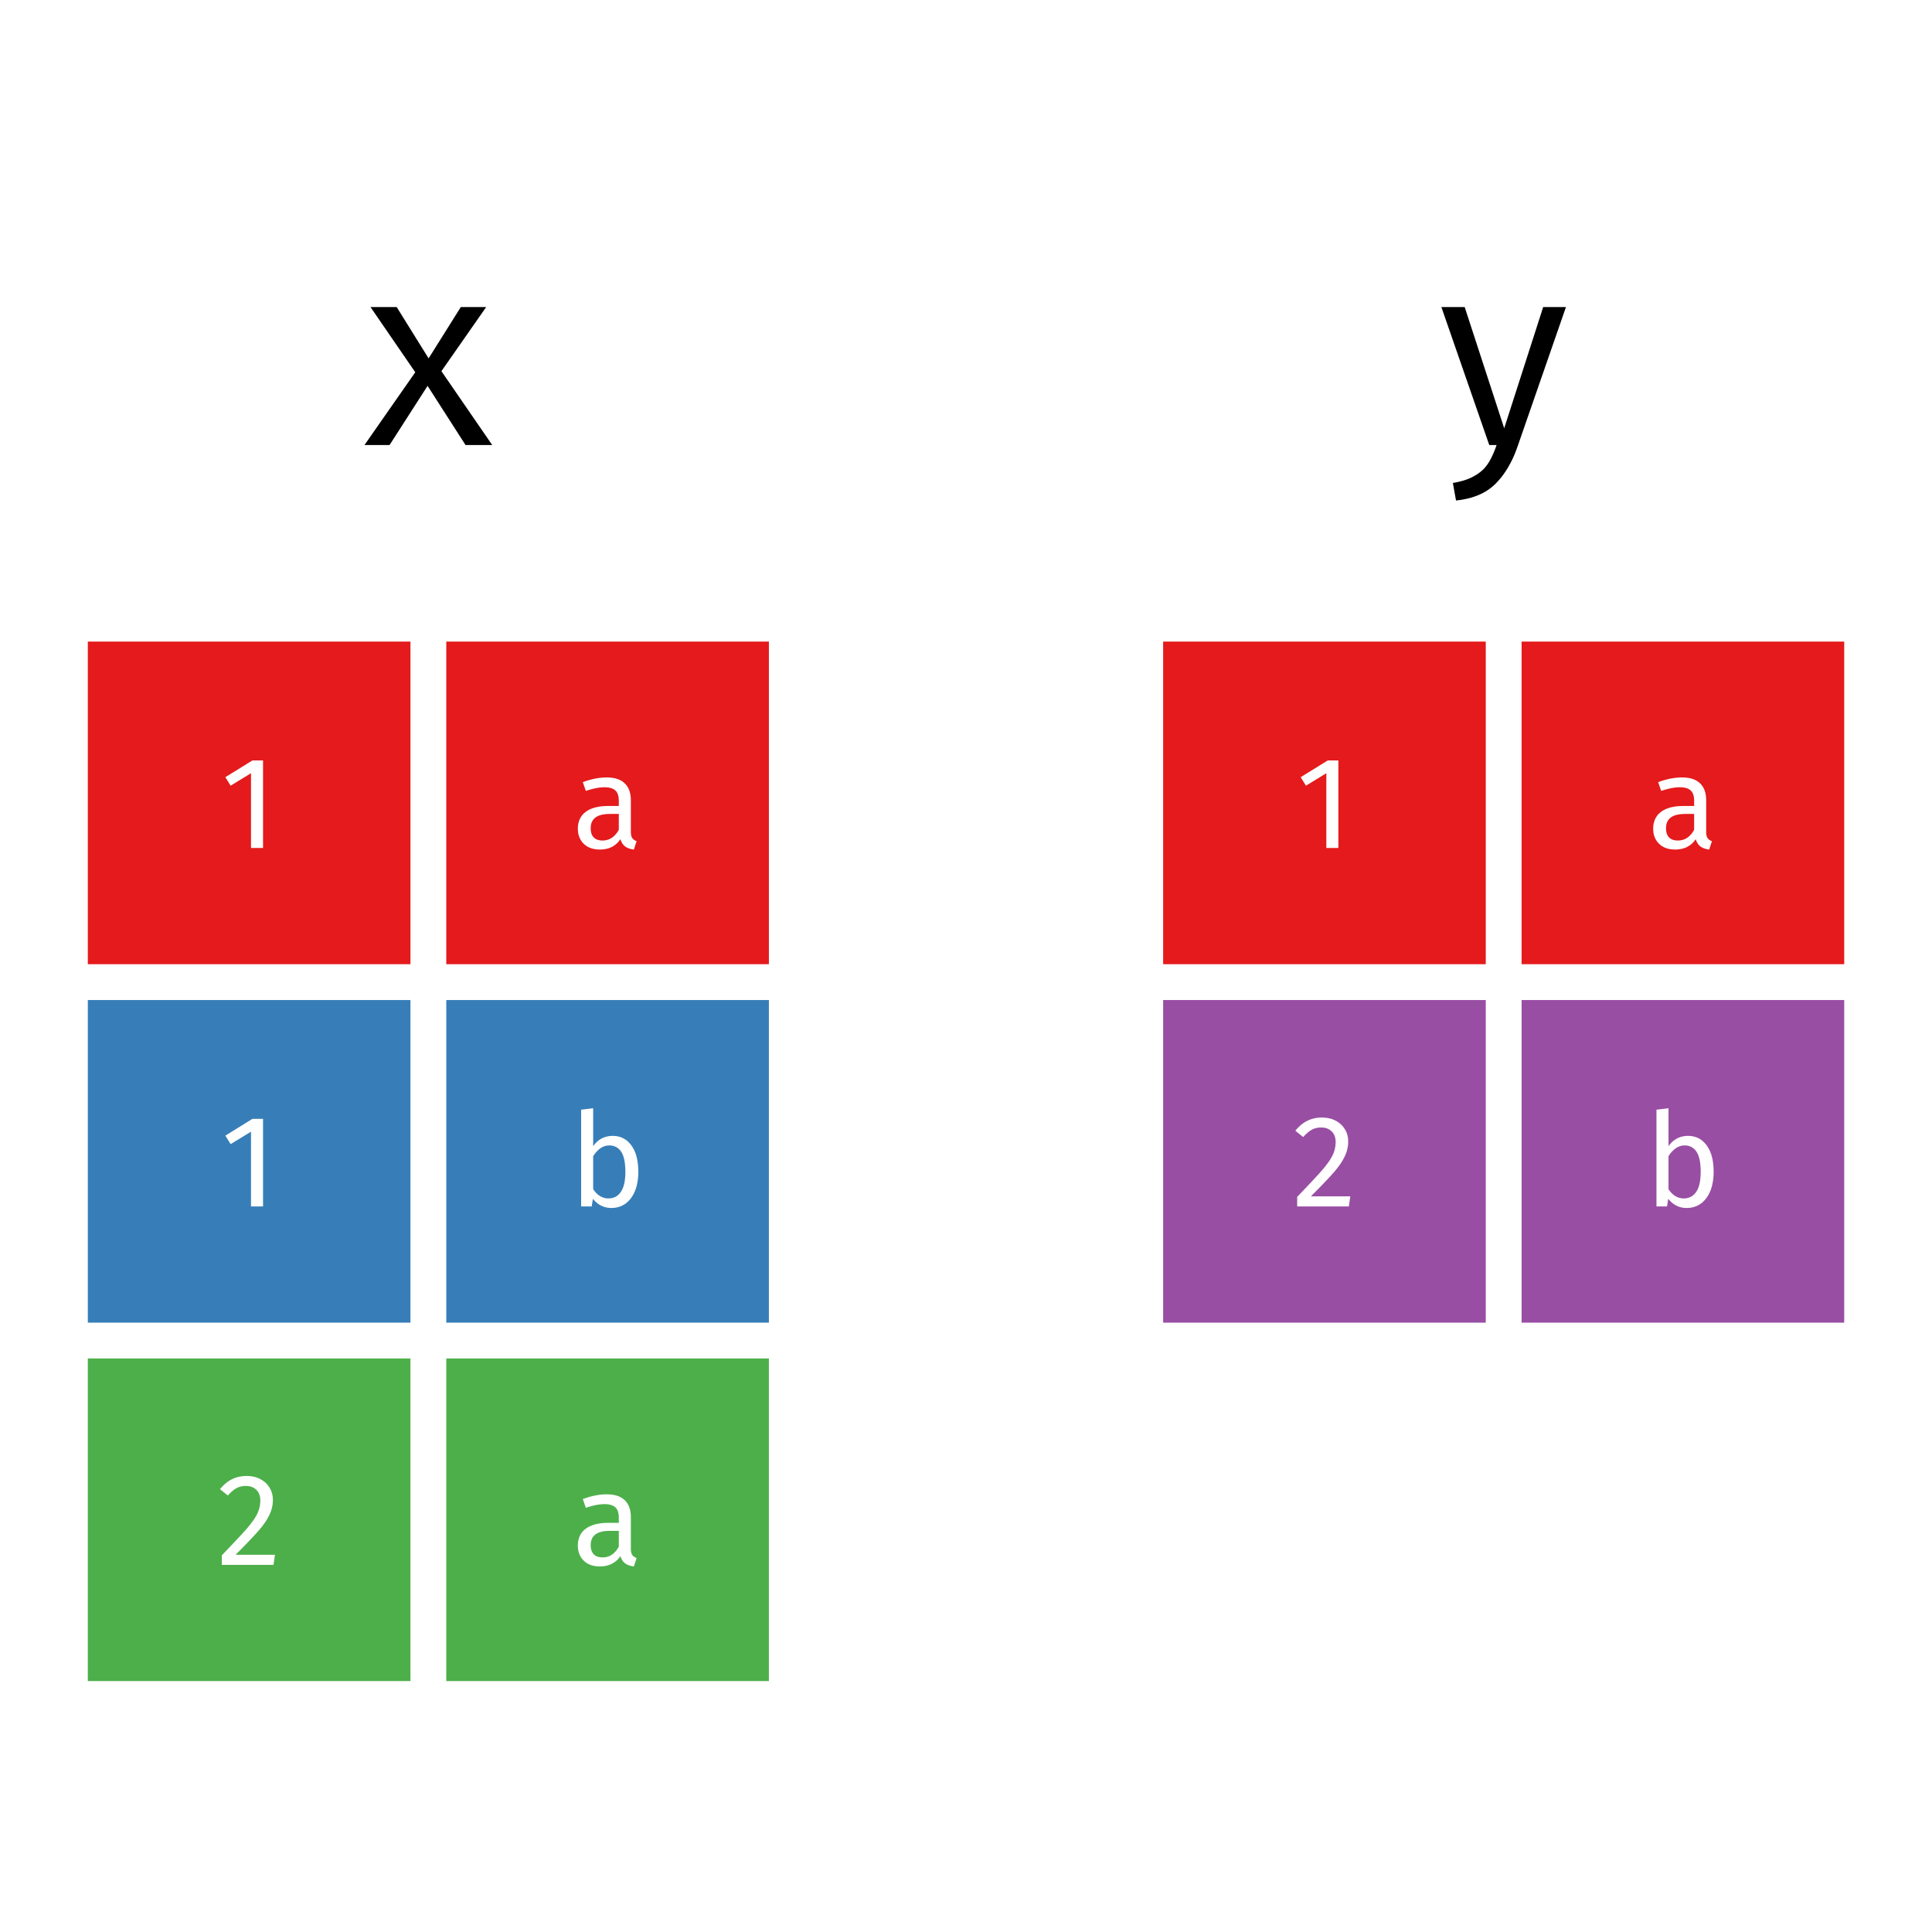 <?xml version='1.0' encoding='UTF-8' ?>
<svg xmlns='http://www.w3.org/2000/svg' xmlns:xlink='http://www.w3.org/1999/xlink' viewBox='0 0 504.00 504.00'>
<defs>
  <style type='text/css'><![CDATA[
    line, polyline, polygon, path, rect, circle {
      fill: none;
      stroke: #000000;
      stroke-linecap: round;
      stroke-linejoin: round;
      stroke-miterlimit: 10.00;
    }
  ]]></style>
</defs>
<rect width='100%' height='100%' style='stroke: none; fill: #FFFFFF;'/>
<defs>
  <clipPath id='cpMC4wMHw1MDQuMDB8NDU1Ljg0fDc1LjI3'>
    <rect x='0.00' y='75.27' width='504.00' height='380.57' />
  </clipPath>
</defs>
<rect x='22.91' y='167.37' width='84.16' height='84.16' style='stroke-width: 0.21; stroke: none; stroke-linecap: square; stroke-linejoin: miter; fill: #E41A1C;' clip-path='url(#cpMC4wMHw1MDQuMDB8NDU1Ljg0fDc1LjI3)' />
<rect x='22.91' y='260.88' width='84.16' height='84.16' style='stroke-width: 0.21; stroke: none; stroke-linecap: square; stroke-linejoin: miter; fill: #377EB8;' clip-path='url(#cpMC4wMHw1MDQuMDB8NDU1Ljg0fDc1LjI3)' />
<rect x='22.91' y='354.38' width='84.16' height='84.16' style='stroke-width: 0.21; stroke: none; stroke-linecap: square; stroke-linejoin: miter; fill: #4DAF4A;' clip-path='url(#cpMC4wMHw1MDQuMDB8NDU1Ljg0fDc1LjI3)' />
<rect x='116.42' y='167.37' width='84.16' height='84.16' style='stroke-width: 0.21; stroke: none; stroke-linecap: square; stroke-linejoin: miter; fill: #E41A1C;' clip-path='url(#cpMC4wMHw1MDQuMDB8NDU1Ljg0fDc1LjI3)' />
<rect x='116.42' y='260.88' width='84.16' height='84.16' style='stroke-width: 0.21; stroke: none; stroke-linecap: square; stroke-linejoin: miter; fill: #377EB8;' clip-path='url(#cpMC4wMHw1MDQuMDB8NDU1Ljg0fDc1LjI3)' />
<rect x='116.42' y='354.38' width='84.16' height='84.16' style='stroke-width: 0.21; stroke: none; stroke-linecap: square; stroke-linejoin: miter; fill: #4DAF4A;' clip-path='url(#cpMC4wMHw1MDQuMDB8NDU1Ljg0fDc1LjI3)' />
<rect x='303.43' y='167.37' width='84.16' height='84.16' style='stroke-width: 0.21; stroke: none; stroke-linecap: square; stroke-linejoin: miter; fill: #E41A1C;' clip-path='url(#cpMC4wMHw1MDQuMDB8NDU1Ljg0fDc1LjI3)' />
<rect x='303.43' y='260.88' width='84.16' height='84.16' style='stroke-width: 0.21; stroke: none; stroke-linecap: square; stroke-linejoin: miter; fill: #984EA3;' clip-path='url(#cpMC4wMHw1MDQuMDB8NDU1Ljg0fDc1LjI3)' />
<rect x='396.94' y='167.37' width='84.16' height='84.16' style='stroke-width: 0.21; stroke: none; stroke-linecap: square; stroke-linejoin: miter; fill: #E41A1C;' clip-path='url(#cpMC4wMHw1MDQuMDB8NDU1Ljg0fDc1LjI3)' />
<rect x='396.94' y='260.88' width='84.16' height='84.16' style='stroke-width: 0.21; stroke: none; stroke-linecap: square; stroke-linejoin: miter; fill: #984EA3;' clip-path='url(#cpMC4wMHw1MDQuMDB8NDU1Ljg0fDc1LjI3)' />
<path d='M 68.62 198.37 L 68.62 221.21 L 65.48 221.21 L 65.48 201.71 L 60.16 204.96 L 58.79 202.74 L 65.86 198.37 L 68.62 198.37 Z' style='fill-rule: evenodd; fill: #FFFFFF; stroke-width: 0.75; stroke: none;' clip-path='url(#cpMC4wMHw1MDQuMDB8NDU1Ljg0fDc1LjI3)' />
<path d='M 68.62 291.87 L 68.62 314.72 L 65.48 314.72 L 65.48 295.22 L 60.16 298.46 L 58.79 296.25 L 65.86 291.87 L 68.62 291.87 Z' style='fill-rule: evenodd; fill: #FFFFFF; stroke-width: 0.75; stroke: none;' clip-path='url(#cpMC4wMHw1MDQuMDB8NDU1Ljg0fDc1LjI3)' />
<path d='M 64.32 385.04 L 64.32 385.04 L 64.73 385.05 L 65.12 385.07 L 65.50 385.11 L 65.88 385.17 L 66.24 385.24 L 66.60 385.33 L 66.94 385.44 L 67.27 385.56 L 67.59 385.70 L 67.91 385.86 L 67.91 385.86 L 68.21 386.03 L 68.51 386.21 L 68.78 386.41 L 69.05 386.61 L 69.30 386.83 L 69.53 387.06 L 69.75 387.31 L 69.96 387.56 L 70.15 387.83 L 70.33 388.11 L 70.33 388.11 L 70.49 388.40 L 70.64 388.69 L 70.77 388.99 L 70.88 389.29 L 70.97 389.61 L 71.05 389.93 L 71.11 390.26 L 71.15 390.59 L 71.18 390.94 L 71.18 391.29 L 71.18 391.29 L 71.17 391.70 L 71.15 392.11 L 71.10 392.52 L 71.03 392.93 L 70.95 393.33 L 70.84 393.73 L 70.72 394.12 L 70.57 394.51 L 70.41 394.90 L 70.23 395.28 L 70.23 395.28 L 70.03 395.67 L 69.82 396.06 L 69.58 396.46 L 69.33 396.86 L 69.05 397.27 L 68.75 397.69 L 68.44 398.11 L 68.10 398.54 L 67.74 398.97 L 67.36 399.41 L 67.36 399.41 L 66.95 399.88 L 66.50 400.37 L 66.01 400.90 L 65.48 401.47 L 64.91 402.07 L 64.30 402.70 L 63.65 403.37 L 62.96 404.08 L 62.23 404.82 L 61.45 405.59 L 71.73 405.59 L 71.35 408.22 L 57.87 408.22 L 57.87 405.73 L 57.87 405.73 L 58.76 404.81 L 59.59 403.93 L 60.37 403.11 L 61.10 402.34 L 61.78 401.62 L 62.40 400.96 L 62.97 400.34 L 63.48 399.78 L 63.95 399.26 L 64.36 398.80 L 64.36 398.80 L 64.73 398.36 L 65.08 397.94 L 65.40 397.52 L 65.71 397.12 L 65.99 396.73 L 66.26 396.35 L 66.50 395.98 L 66.72 395.62 L 66.91 395.28 L 67.09 394.94 L 67.09 394.94 L 67.24 394.61 L 67.38 394.28 L 67.50 393.94 L 67.61 393.59 L 67.70 393.24 L 67.78 392.89 L 67.83 392.53 L 67.87 392.17 L 67.90 391.80 L 67.91 391.42 L 67.91 391.42 L 67.90 391.08 L 67.87 390.75 L 67.81 390.43 L 67.74 390.13 L 67.65 389.85 L 67.54 389.58 L 67.40 389.32 L 67.25 389.09 L 67.08 388.86 L 66.88 388.66 L 66.88 388.66 L 66.67 388.46 L 66.44 388.29 L 66.21 388.14 L 65.95 388.00 L 65.69 387.89 L 65.41 387.80 L 65.11 387.73 L 64.81 387.68 L 64.49 387.65 L 64.15 387.63 L 64.15 387.63 L 63.87 387.64 L 63.60 387.66 L 63.34 387.69 L 63.09 387.73 L 62.84 387.78 L 62.59 387.84 L 62.36 387.92 L 62.13 388.01 L 61.91 388.10 L 61.69 388.22 L 61.69 388.22 L 61.48 388.34 L 61.26 388.48 L 61.04 388.63 L 60.82 388.80 L 60.60 388.98 L 60.37 389.18 L 60.14 389.40 L 59.91 389.62 L 59.68 389.87 L 59.44 390.13 L 57.39 388.49 L 57.39 388.49 L 57.67 388.15 L 57.96 387.83 L 58.26 387.52 L 58.56 387.24 L 58.87 386.97 L 59.18 386.72 L 59.50 386.49 L 59.83 386.27 L 60.16 386.07 L 60.50 385.89 L 60.50 385.89 L 60.84 385.73 L 61.20 385.59 L 61.56 385.46 L 61.93 385.35 L 62.31 385.25 L 62.69 385.18 L 63.09 385.12 L 63.49 385.07 L 63.90 385.05 L 64.32 385.04 Z' style='fill-rule: evenodd; fill: #FFFFFF; stroke-width: 0.75; stroke: none;' clip-path='url(#cpMC4wMHw1MDQuMDB8NDU1Ljg0fDc1LjI3)' />
<path d='M 164.57 217.01 L 164.57 217.01 L 164.57 217.22 L 164.59 217.43 L 164.60 217.62 L 164.63 217.80 L 164.66 217.97 L 164.71 218.13 L 164.76 218.27 L 164.81 218.41 L 164.88 218.53 L 164.95 218.65 L 164.95 218.65 L 165.03 218.75 L 165.11 218.84 L 165.21 218.94 L 165.31 219.02 L 165.42 219.10 L 165.53 219.18 L 165.66 219.25 L 165.79 219.32 L 165.93 219.38 L 166.07 219.43 L 165.36 221.62 L 165.36 221.62 L 165.08 221.58 L 164.82 221.53 L 164.57 221.48 L 164.32 221.41 L 164.09 221.34 L 163.87 221.26 L 163.66 221.16 L 163.47 221.06 L 163.28 220.95 L 163.10 220.83 L 163.10 220.83 L 162.94 220.70 L 162.78 220.56 L 162.63 220.40 L 162.49 220.23 L 162.36 220.05 L 162.24 219.85 L 162.13 219.64 L 162.02 219.41 L 161.93 219.18 L 161.84 218.92 L 161.84 218.92 L 161.46 219.44 L 161.05 219.89 L 160.60 220.30 L 160.11 220.65 L 159.59 220.95 L 159.04 221.19 L 158.45 221.38 L 157.83 221.51 L 157.17 221.59 L 156.48 221.62 L 156.48 221.62 L 155.96 221.60 L 155.46 221.56 L 154.98 221.48 L 154.53 221.38 L 154.10 221.24 L 153.69 221.08 L 153.30 220.88 L 152.94 220.66 L 152.60 220.40 L 152.28 220.12 L 152.28 220.12 L 151.99 219.81 L 151.73 219.48 L 151.50 219.13 L 151.30 218.77 L 151.13 218.38 L 150.99 217.98 L 150.88 217.56 L 150.80 217.12 L 150.76 216.67 L 150.74 216.19 L 150.74 216.19 L 150.76 215.63 L 150.82 215.10 L 150.93 214.59 L 151.07 214.11 L 151.26 213.66 L 151.48 213.23 L 151.75 212.83 L 152.05 212.45 L 152.40 212.11 L 152.79 211.79 L 152.79 211.79 L 153.23 211.49 L 153.69 211.23 L 154.19 211.00 L 154.73 210.80 L 155.30 210.63 L 155.91 210.50 L 156.54 210.39 L 157.22 210.31 L 157.92 210.27 L 158.66 210.25 L 161.43 210.25 L 161.43 208.92 L 161.43 208.92 L 161.42 208.55 L 161.39 208.20 L 161.35 207.87 L 161.28 207.56 L 161.20 207.28 L 161.10 207.02 L 160.98 206.78 L 160.84 206.56 L 160.68 206.36 L 160.51 206.19 L 160.51 206.19 L 160.31 206.03 L 160.10 205.89 L 159.87 205.77 L 159.61 205.66 L 159.34 205.57 L 159.05 205.50 L 158.73 205.44 L 158.40 205.40 L 158.05 205.38 L 157.67 205.37 L 157.67 205.37 L 157.27 205.38 L 156.85 205.41 L 156.41 205.45 L 155.95 205.52 L 155.47 205.61 L 154.98 205.71 L 154.47 205.84 L 153.94 205.98 L 153.39 206.14 L 152.83 206.32 L 152.04 204.04 L 152.04 204.04 L 152.70 203.80 L 153.36 203.59 L 154.01 203.41 L 154.64 203.25 L 155.27 203.11 L 155.88 203.00 L 156.49 202.92 L 157.09 202.86 L 157.68 202.82 L 158.25 202.81 L 158.25 202.81 L 158.87 202.82 L 159.46 202.87 L 160.02 202.95 L 160.54 203.06 L 161.03 203.20 L 161.49 203.37 L 161.91 203.58 L 162.31 203.81 L 162.67 204.08 L 163.00 204.38 L 163.00 204.38 L 163.30 204.70 L 163.57 205.05 L 163.80 205.42 L 164.01 205.82 L 164.18 206.25 L 164.32 206.70 L 164.43 207.18 L 164.51 207.69 L 164.56 208.22 L 164.57 208.78 L 164.57 217.01 ZM 157.20 219.26 L 157.20 219.26 L 157.72 219.24 L 158.23 219.15 L 158.71 219.01 L 159.17 218.82 L 159.60 218.56 L 160.01 218.26 L 160.40 217.89 L 160.77 217.47 L 161.11 217.00 L 161.43 216.46 L 161.43 212.33 L 159.07 212.33 L 159.07 212.33 L 158.13 212.37 L 157.28 212.48 L 156.53 212.66 L 155.88 212.92 L 155.34 213.25 L 154.89 213.66 L 154.54 214.14 L 154.29 214.69 L 154.14 215.32 L 154.09 216.02 L 154.09 216.02 L 154.10 216.33 L 154.12 216.63 L 154.16 216.91 L 154.21 217.18 L 154.29 217.43 L 154.37 217.66 L 154.47 217.88 L 154.59 218.09 L 154.73 218.27 L 154.87 218.44 L 154.87 218.44 L 155.04 218.60 L 155.22 218.74 L 155.41 218.86 L 155.62 218.97 L 155.85 219.06 L 156.09 219.13 L 156.34 219.19 L 156.61 219.23 L 156.90 219.26 L 157.20 219.26 Z' style='fill-rule: evenodd; fill: #FFFFFF; stroke-width: 0.75; stroke: none;' clip-path='url(#cpMC4wMHw1MDQuMDB8NDU1Ljg0fDc1LjI3)' />
<path d='M 159.83 296.31 L 159.83 296.31 L 160.43 296.34 L 161.00 296.41 L 161.56 296.54 L 162.08 296.71 L 162.58 296.94 L 163.06 297.21 L 163.51 297.53 L 163.93 297.91 L 164.33 298.33 L 164.71 298.81 L 164.71 298.81 L 165.05 299.32 L 165.36 299.87 L 165.63 300.46 L 165.87 301.09 L 166.06 301.76 L 166.23 302.47 L 166.35 303.22 L 166.44 304.01 L 166.50 304.83 L 166.52 305.70 L 166.52 305.70 L 166.51 306.26 L 166.48 306.80 L 166.44 307.32 L 166.38 307.84 L 166.30 308.34 L 166.21 308.83 L 166.10 309.30 L 165.97 309.77 L 165.83 310.22 L 165.66 310.65 L 165.66 310.65 L 165.49 311.07 L 165.29 311.46 L 165.08 311.84 L 164.86 312.20 L 164.62 312.54 L 164.37 312.86 L 164.10 313.17 L 163.82 313.45 L 163.52 313.72 L 163.21 313.97 L 163.21 313.97 L 162.88 314.19 L 162.54 314.38 L 162.19 314.56 L 161.83 314.71 L 161.46 314.84 L 161.08 314.94 L 160.69 315.02 L 160.29 315.08 L 159.87 315.11 L 159.45 315.13 L 159.45 315.13 L 158.89 315.10 L 158.35 315.03 L 157.83 314.91 L 157.32 314.74 L 156.84 314.53 L 156.37 314.27 L 155.92 313.96 L 155.48 313.60 L 155.07 313.19 L 154.67 312.74 L 154.36 314.72 L 151.60 314.72 L 151.60 289.48 L 154.74 289.11 L 154.74 298.98 L 154.74 298.98 L 155.14 298.47 L 155.56 298.02 L 156.01 297.62 L 156.49 297.27 L 156.98 296.98 L 157.50 296.74 L 158.05 296.55 L 158.62 296.42 L 159.21 296.34 L 159.83 296.31 ZM 158.70 312.63 L 158.70 312.63 L 159.11 312.62 L 159.49 312.57 L 159.87 312.48 L 160.22 312.37 L 160.55 312.22 L 160.87 312.03 L 161.16 311.81 L 161.44 311.56 L 161.70 311.28 L 161.94 310.96 L 161.94 310.96 L 162.17 310.60 L 162.37 310.20 L 162.55 309.77 L 162.71 309.30 L 162.84 308.79 L 162.95 308.25 L 163.03 307.67 L 163.09 307.05 L 163.13 306.39 L 163.14 305.70 L 163.14 305.70 L 163.13 304.99 L 163.09 304.32 L 163.04 303.70 L 162.96 303.11 L 162.86 302.56 L 162.74 302.06 L 162.60 301.59 L 162.44 301.17 L 162.25 300.79 L 162.04 300.44 L 162.04 300.44 L 161.82 300.13 L 161.57 299.85 L 161.31 299.61 L 161.02 299.40 L 160.72 299.22 L 160.40 299.07 L 160.06 298.95 L 159.71 298.87 L 159.33 298.82 L 158.94 298.81 L 158.94 298.81 L 158.47 298.83 L 158.00 298.92 L 157.56 299.06 L 157.12 299.25 L 156.69 299.51 L 156.28 299.81 L 155.88 300.18 L 155.48 300.60 L 155.11 301.07 L 154.74 301.61 L 154.74 310.21 L 154.74 310.21 L 154.88 310.43 L 155.04 310.64 L 155.20 310.84 L 155.36 311.03 L 155.53 311.22 L 155.71 311.39 L 155.89 311.55 L 156.08 311.71 L 156.28 311.85 L 156.48 311.99 L 156.48 311.99 L 156.69 312.11 L 156.91 312.22 L 157.12 312.32 L 157.34 312.40 L 157.56 312.47 L 157.79 312.53 L 158.01 312.58 L 158.24 312.61 L 158.47 312.63 L 158.70 312.63 Z' style='fill-rule: evenodd; fill: #FFFFFF; stroke-width: 0.75; stroke: none;' clip-path='url(#cpMC4wMHw1MDQuMDB8NDU1Ljg0fDc1LjI3)' />
<path d='M 164.57 404.02 L 164.57 404.02 L 164.57 404.24 L 164.59 404.44 L 164.60 404.63 L 164.63 404.81 L 164.66 404.98 L 164.71 405.14 L 164.76 405.29 L 164.81 405.42 L 164.88 405.55 L 164.95 405.66 L 164.95 405.66 L 165.03 405.76 L 165.11 405.86 L 165.21 405.95 L 165.31 406.03 L 165.42 406.11 L 165.53 406.19 L 165.66 406.26 L 165.79 406.33 L 165.93 406.39 L 166.07 406.45 L 165.36 408.63 L 165.36 408.63 L 165.08 408.59 L 164.82 408.55 L 164.57 408.49 L 164.32 408.43 L 164.09 408.35 L 163.87 408.27 L 163.66 408.18 L 163.47 408.08 L 163.28 407.97 L 163.10 407.85 L 163.10 407.85 L 162.94 407.72 L 162.78 407.57 L 162.63 407.42 L 162.49 407.25 L 162.36 407.06 L 162.24 406.86 L 162.13 406.65 L 162.02 406.43 L 161.93 406.19 L 161.84 405.94 L 161.84 405.94 L 161.46 406.45 L 161.05 406.91 L 160.60 407.31 L 160.11 407.66 L 159.59 407.96 L 159.04 408.20 L 158.45 408.39 L 157.83 408.53 L 157.17 408.61 L 156.48 408.63 L 156.48 408.63 L 155.96 408.62 L 155.46 408.57 L 154.98 408.50 L 154.53 408.39 L 154.10 408.26 L 153.69 408.09 L 153.30 407.90 L 152.94 407.67 L 152.60 407.42 L 152.28 407.13 L 152.28 407.13 L 151.99 406.82 L 151.73 406.49 L 151.50 406.15 L 151.30 405.78 L 151.13 405.40 L 150.99 405.00 L 150.88 404.58 L 150.80 404.14 L 150.76 403.68 L 150.74 403.20 L 150.74 403.20 L 150.76 402.64 L 150.82 402.11 L 150.93 401.60 L 151.07 401.12 L 151.26 400.67 L 151.48 400.24 L 151.75 399.84 L 152.05 399.47 L 152.40 399.12 L 152.79 398.80 L 152.79 398.80 L 153.23 398.51 L 153.69 398.25 L 154.19 398.02 L 154.73 397.82 L 155.30 397.65 L 155.91 397.51 L 156.54 397.40 L 157.22 397.32 L 157.92 397.28 L 158.66 397.26 L 161.43 397.26 L 161.43 395.93 L 161.43 395.93 L 161.42 395.56 L 161.39 395.21 L 161.35 394.88 L 161.28 394.58 L 161.20 394.29 L 161.10 394.03 L 160.98 393.79 L 160.84 393.57 L 160.68 393.37 L 160.51 393.20 L 160.51 393.20 L 160.31 393.04 L 160.10 392.91 L 159.87 392.78 L 159.61 392.68 L 159.34 392.59 L 159.05 392.51 L 158.73 392.45 L 158.40 392.41 L 158.05 392.39 L 157.67 392.38 L 157.67 392.38 L 157.27 392.39 L 156.85 392.42 L 156.41 392.47 L 155.95 392.53 L 155.47 392.62 L 154.98 392.72 L 154.47 392.85 L 153.94 392.99 L 153.39 393.16 L 152.83 393.34 L 152.04 391.05 L 152.04 391.05 L 152.70 390.82 L 153.36 390.61 L 154.01 390.42 L 154.64 390.26 L 155.27 390.13 L 155.88 390.02 L 156.49 389.93 L 157.09 389.87 L 157.68 389.83 L 158.25 389.82 L 158.25 389.82 L 158.87 389.84 L 159.46 389.88 L 160.02 389.96 L 160.54 390.07 L 161.03 390.21 L 161.49 390.39 L 161.91 390.59 L 162.31 390.83 L 162.67 391.09 L 163.00 391.39 L 163.00 391.39 L 163.30 391.71 L 163.57 392.06 L 163.80 392.43 L 164.01 392.83 L 164.18 393.26 L 164.32 393.71 L 164.43 394.19 L 164.51 394.70 L 164.56 395.23 L 164.57 395.80 L 164.57 404.02 ZM 157.20 406.28 L 157.20 406.28 L 157.72 406.25 L 158.23 406.17 L 158.71 406.03 L 159.17 405.83 L 159.60 405.58 L 160.01 405.27 L 160.40 404.91 L 160.77 404.49 L 161.11 404.01 L 161.43 403.48 L 161.43 399.35 L 159.07 399.35 L 159.07 399.35 L 158.13 399.38 L 157.28 399.49 L 156.53 399.68 L 155.88 399.94 L 155.34 400.27 L 154.89 400.67 L 154.54 401.15 L 154.29 401.71 L 154.14 402.33 L 154.09 403.03 L 154.09 403.03 L 154.10 403.35 L 154.12 403.64 L 154.16 403.93 L 154.21 404.19 L 154.29 404.44 L 154.37 404.68 L 154.47 404.90 L 154.59 405.10 L 154.73 405.29 L 154.87 405.46 L 154.87 405.46 L 155.04 405.61 L 155.22 405.75 L 155.41 405.88 L 155.62 405.98 L 155.85 406.07 L 156.09 406.15 L 156.34 406.20 L 156.61 406.24 L 156.90 406.27 L 157.20 406.28 Z' style='fill-rule: evenodd; fill: #FFFFFF; stroke-width: 0.75; stroke: none;' clip-path='url(#cpMC4wMHw1MDQuMDB8NDU1Ljg0fDc1LjI3)' />
<path d='M 349.14 198.37 L 349.14 221.21 L 346.00 221.21 L 346.00 201.71 L 340.68 204.96 L 339.31 202.74 L 346.38 198.37 L 349.14 198.37 Z' style='fill-rule: evenodd; fill: #FFFFFF; stroke-width: 0.75; stroke: none;' clip-path='url(#cpMC4wMHw1MDQuMDB8NDU1Ljg0fDc1LjI3)' />
<path d='M 344.84 291.53 L 344.84 291.53 L 345.25 291.54 L 345.64 291.57 L 346.02 291.61 L 346.40 291.66 L 346.76 291.74 L 347.11 291.83 L 347.46 291.93 L 347.79 292.06 L 348.11 292.20 L 348.43 292.35 L 348.43 292.35 L 348.73 292.52 L 349.03 292.71 L 349.30 292.90 L 349.57 293.11 L 349.82 293.33 L 350.05 293.56 L 350.27 293.80 L 350.48 294.06 L 350.67 294.33 L 350.85 294.61 L 350.85 294.61 L 351.01 294.89 L 351.16 295.18 L 351.29 295.48 L 351.40 295.79 L 351.49 296.10 L 351.57 296.42 L 351.63 296.75 L 351.67 297.09 L 351.69 297.43 L 351.70 297.78 L 351.70 297.78 L 351.69 298.20 L 351.67 298.61 L 351.62 299.02 L 351.55 299.42 L 351.46 299.82 L 351.36 300.22 L 351.24 300.61 L 351.09 301.00 L 350.93 301.39 L 350.75 301.78 L 350.75 301.78 L 350.55 302.16 L 350.34 302.55 L 350.10 302.95 L 349.85 303.36 L 349.57 303.77 L 349.27 304.18 L 348.95 304.60 L 348.62 305.03 L 348.26 305.47 L 347.88 305.91 L 347.88 305.91 L 347.47 306.37 L 347.02 306.87 L 346.53 307.40 L 346.00 307.96 L 345.43 308.56 L 344.82 309.20 L 344.17 309.87 L 343.48 310.57 L 342.74 311.31 L 341.97 312.09 L 352.25 312.09 L 351.87 314.72 L 338.39 314.72 L 338.39 312.22 L 338.39 312.22 L 339.28 311.30 L 340.11 310.43 L 340.89 309.61 L 341.62 308.84 L 342.30 308.12 L 342.92 307.45 L 343.49 306.83 L 344.00 306.27 L 344.47 305.76 L 344.87 305.29 L 344.87 305.29 L 345.25 304.86 L 345.60 304.43 L 345.92 304.01 L 346.23 303.61 L 346.51 303.22 L 346.78 302.84 L 347.02 302.47 L 347.23 302.11 L 347.43 301.77 L 347.61 301.43 L 347.61 301.43 L 347.76 301.10 L 347.90 300.77 L 348.02 300.43 L 348.13 300.09 L 348.22 299.74 L 348.29 299.38 L 348.35 299.02 L 348.39 298.66 L 348.42 298.29 L 348.43 297.92 L 348.43 297.92 L 348.42 297.57 L 348.38 297.24 L 348.33 296.92 L 348.26 296.62 L 348.17 296.34 L 348.06 296.07 L 347.92 295.82 L 347.77 295.58 L 347.60 295.36 L 347.40 295.15 L 347.40 295.15 L 347.19 294.96 L 346.96 294.78 L 346.73 294.63 L 346.47 294.50 L 346.21 294.38 L 345.93 294.29 L 345.63 294.22 L 345.33 294.17 L 345.00 294.14 L 344.67 294.13 L 344.67 294.13 L 344.39 294.13 L 344.12 294.15 L 343.86 294.18 L 343.60 294.22 L 343.36 294.27 L 343.11 294.34 L 342.88 294.41 L 342.65 294.50 L 342.43 294.60 L 342.21 294.71 L 342.21 294.71 L 342.00 294.83 L 341.78 294.97 L 341.56 295.12 L 341.34 295.29 L 341.12 295.48 L 340.89 295.68 L 340.66 295.89 L 340.43 296.12 L 340.20 296.36 L 339.96 296.62 L 337.91 294.98 L 337.91 294.98 L 338.19 294.64 L 338.48 294.32 L 338.78 294.02 L 339.08 293.73 L 339.39 293.46 L 339.70 293.21 L 340.02 292.98 L 340.35 292.76 L 340.68 292.57 L 341.02 292.39 L 341.02 292.39 L 341.36 292.22 L 341.72 292.08 L 342.08 291.95 L 342.45 291.84 L 342.83 291.75 L 343.21 291.67 L 343.61 291.61 L 344.01 291.57 L 344.42 291.54 L 344.84 291.53 Z' style='fill-rule: evenodd; fill: #FFFFFF; stroke-width: 0.75; stroke: none;' clip-path='url(#cpMC4wMHw1MDQuMDB8NDU1Ljg0fDc1LjI3)' />
<path d='M 445.09 217.01 L 445.09 217.01 L 445.09 217.22 L 445.11 217.43 L 445.12 217.62 L 445.15 217.80 L 445.18 217.97 L 445.23 218.13 L 445.27 218.27 L 445.33 218.41 L 445.39 218.53 L 445.47 218.65 L 445.47 218.65 L 445.54 218.75 L 445.63 218.84 L 445.73 218.94 L 445.83 219.02 L 445.94 219.10 L 446.05 219.18 L 446.18 219.25 L 446.31 219.32 L 446.45 219.38 L 446.59 219.43 L 445.88 221.62 L 445.88 221.62 L 445.60 221.58 L 445.34 221.53 L 445.09 221.48 L 444.84 221.41 L 444.61 221.34 L 444.39 221.26 L 444.18 221.16 L 443.99 221.06 L 443.80 220.95 L 443.62 220.83 L 443.62 220.83 L 443.46 220.70 L 443.30 220.56 L 443.15 220.40 L 443.01 220.23 L 442.88 220.05 L 442.76 219.85 L 442.64 219.64 L 442.54 219.41 L 442.45 219.18 L 442.36 218.92 L 442.36 218.92 L 441.98 219.44 L 441.57 219.89 L 441.12 220.30 L 440.63 220.65 L 440.11 220.95 L 439.56 221.19 L 438.97 221.38 L 438.35 221.51 L 437.69 221.59 L 437.00 221.62 L 437.00 221.62 L 436.48 221.60 L 435.98 221.56 L 435.50 221.48 L 435.05 221.38 L 434.62 221.24 L 434.21 221.08 L 433.82 220.88 L 433.46 220.66 L 433.12 220.40 L 432.80 220.12 L 432.80 220.12 L 432.51 219.81 L 432.25 219.48 L 432.02 219.13 L 431.82 218.77 L 431.65 218.38 L 431.51 217.98 L 431.40 217.56 L 431.32 217.12 L 431.28 216.67 L 431.26 216.19 L 431.26 216.19 L 431.28 215.63 L 431.34 215.10 L 431.45 214.59 L 431.59 214.11 L 431.77 213.66 L 432.00 213.23 L 432.27 212.83 L 432.57 212.45 L 432.92 212.11 L 433.31 211.79 L 433.31 211.79 L 433.74 211.49 L 434.21 211.23 L 434.71 211.00 L 435.25 210.80 L 435.82 210.63 L 436.42 210.50 L 437.06 210.39 L 437.74 210.31 L 438.44 210.27 L 439.18 210.25 L 441.95 210.25 L 441.95 208.92 L 441.95 208.92 L 441.94 208.55 L 441.91 208.20 L 441.87 207.87 L 441.80 207.56 L 441.72 207.28 L 441.62 207.02 L 441.50 206.78 L 441.36 206.56 L 441.20 206.36 L 441.03 206.19 L 441.03 206.19 L 440.83 206.03 L 440.62 205.89 L 440.39 205.77 L 440.13 205.66 L 439.86 205.57 L 439.56 205.50 L 439.25 205.44 L 438.92 205.40 L 438.57 205.38 L 438.19 205.37 L 438.19 205.37 L 437.79 205.38 L 437.37 205.41 L 436.93 205.45 L 436.47 205.52 L 435.99 205.61 L 435.50 205.71 L 434.99 205.84 L 434.46 205.98 L 433.91 206.14 L 433.35 206.32 L 432.56 204.04 L 432.56 204.04 L 433.22 203.80 L 433.88 203.59 L 434.52 203.41 L 435.16 203.25 L 435.79 203.11 L 436.40 203.00 L 437.01 202.92 L 437.61 202.86 L 438.20 202.82 L 438.77 202.81 L 438.77 202.81 L 439.39 202.82 L 439.98 202.87 L 440.53 202.95 L 441.06 203.06 L 441.55 203.20 L 442.01 203.37 L 442.43 203.58 L 442.83 203.81 L 443.19 204.08 L 443.52 204.38 L 443.52 204.38 L 443.82 204.70 L 444.09 205.05 L 444.32 205.42 L 444.53 205.82 L 444.70 206.25 L 444.84 206.70 L 444.95 207.18 L 445.03 207.69 L 445.07 208.22 L 445.09 208.78 L 445.09 217.01 ZM 437.72 219.26 L 437.72 219.26 L 438.24 219.24 L 438.75 219.15 L 439.23 219.01 L 439.69 218.82 L 440.12 218.56 L 440.53 218.26 L 440.92 217.89 L 441.29 217.47 L 441.63 217.00 L 441.95 216.46 L 441.95 212.33 L 439.59 212.33 L 439.59 212.33 L 438.65 212.37 L 437.80 212.48 L 437.05 212.66 L 436.40 212.92 L 435.85 213.25 L 435.41 213.66 L 435.06 214.14 L 434.81 214.69 L 434.66 215.32 L 434.61 216.02 L 434.61 216.02 L 434.62 216.33 L 434.64 216.63 L 434.68 216.91 L 434.73 217.18 L 434.80 217.43 L 434.89 217.66 L 434.99 217.88 L 435.11 218.09 L 435.24 218.27 L 435.39 218.44 L 435.39 218.44 L 435.56 218.60 L 435.74 218.74 L 435.93 218.86 L 436.14 218.97 L 436.37 219.06 L 436.61 219.13 L 436.86 219.19 L 437.13 219.23 L 437.42 219.26 L 437.72 219.26 Z' style='fill-rule: evenodd; fill: #FFFFFF; stroke-width: 0.75; stroke: none;' clip-path='url(#cpMC4wMHw1MDQuMDB8NDU1Ljg0fDc1LjI3)' />
<path d='M 440.34 296.31 L 440.34 296.31 L 440.95 296.34 L 441.52 296.41 L 442.07 296.54 L 442.60 296.71 L 443.10 296.94 L 443.58 297.21 L 444.03 297.53 L 444.45 297.91 L 444.85 298.33 L 445.23 298.81 L 445.23 298.81 L 445.57 299.32 L 445.88 299.87 L 446.15 300.46 L 446.39 301.09 L 446.58 301.76 L 446.75 302.47 L 446.87 303.22 L 446.96 304.01 L 447.02 304.83 L 447.04 305.70 L 447.04 305.70 L 447.03 306.26 L 447.00 306.80 L 446.96 307.32 L 446.90 307.84 L 446.82 308.34 L 446.73 308.83 L 446.62 309.30 L 446.49 309.77 L 446.35 310.22 L 446.18 310.65 L 446.18 310.65 L 446.00 311.07 L 445.81 311.46 L 445.60 311.84 L 445.38 312.20 L 445.14 312.54 L 444.89 312.86 L 444.62 313.17 L 444.34 313.45 L 444.04 313.72 L 443.72 313.97 L 443.72 313.97 L 443.40 314.19 L 443.06 314.38 L 442.71 314.56 L 442.35 314.71 L 441.98 314.84 L 441.60 314.94 L 441.21 315.02 L 440.81 315.08 L 440.39 315.11 L 439.97 315.13 L 439.97 315.13 L 439.41 315.10 L 438.87 315.03 L 438.35 314.91 L 437.84 314.74 L 437.36 314.53 L 436.89 314.27 L 436.44 313.96 L 436.00 313.60 L 435.59 313.19 L 435.19 312.74 L 434.88 314.72 L 432.12 314.72 L 432.12 289.48 L 435.26 289.11 L 435.26 298.98 L 435.26 298.98 L 435.66 298.47 L 436.08 298.02 L 436.53 297.62 L 437.01 297.27 L 437.50 296.98 L 438.02 296.74 L 438.57 296.55 L 439.14 296.42 L 439.73 296.34 L 440.34 296.31 ZM 439.22 312.63 L 439.22 312.63 L 439.63 312.62 L 440.01 312.57 L 440.38 312.48 L 440.74 312.37 L 441.07 312.22 L 441.39 312.03 L 441.68 311.81 L 441.96 311.56 L 442.22 311.28 L 442.46 310.96 L 442.46 310.96 L 442.69 310.60 L 442.89 310.20 L 443.07 309.77 L 443.23 309.30 L 443.36 308.79 L 443.47 308.25 L 443.55 307.67 L 443.61 307.05 L 443.64 306.39 L 443.66 305.70 L 443.66 305.70 L 443.65 304.99 L 443.61 304.32 L 443.56 303.70 L 443.48 303.11 L 443.38 302.56 L 443.26 302.06 L 443.12 301.59 L 442.96 301.17 L 442.77 300.79 L 442.56 300.44 L 442.56 300.44 L 442.34 300.13 L 442.09 299.85 L 441.83 299.61 L 441.54 299.40 L 441.24 299.22 L 440.92 299.07 L 440.58 298.95 L 440.23 298.87 L 439.85 298.82 L 439.46 298.81 L 439.46 298.81 L 438.98 298.83 L 438.52 298.92 L 438.08 299.06 L 437.64 299.25 L 437.21 299.51 L 436.80 299.81 L 436.40 300.18 L 436.00 300.60 L 435.62 301.07 L 435.26 301.61 L 435.26 310.21 L 435.26 310.21 L 435.40 310.43 L 435.56 310.64 L 435.72 310.84 L 435.88 311.03 L 436.05 311.22 L 436.23 311.39 L 436.41 311.55 L 436.60 311.71 L 436.80 311.85 L 437.00 311.99 L 437.00 311.99 L 437.21 312.11 L 437.43 312.22 L 437.64 312.32 L 437.86 312.40 L 438.08 312.47 L 438.31 312.53 L 438.53 312.58 L 438.76 312.61 L 438.99 312.63 L 439.22 312.63 Z' style='fill-rule: evenodd; fill: #FFFFFF; stroke-width: 0.75; stroke: none;' clip-path='url(#cpMC4wMHw1MDQuMDB8NDU1Ljg0fDc1LjI3)' />
<path d='M 95.08 116.09 L 108.33 97.11 L 96.65 80.10 L 103.48 80.10 L 111.81 93.49 L 120.21 80.10 L 126.83 80.10 L 115.15 96.83 L 128.40 116.09 L 121.44 116.09 L 111.54 100.66 L 101.63 116.09 L 95.08 116.09 Z' style='fill-rule: evenodd; fill: #000000; stroke-width: 0.75; stroke: none;' clip-path='url(#cpMC4wMHw1MDQuMDB8NDU1Ljg0fDc1LjI3)' />
<path d='M 395.95 116.29 L 395.95 116.29 L 395.51 117.51 L 395.04 118.68 L 394.54 119.80 L 394.00 120.86 L 393.44 121.88 L 392.84 122.84 L 392.21 123.76 L 391.56 124.62 L 390.86 125.43 L 390.14 126.20 L 390.14 126.20 L 389.38 126.90 L 388.55 127.55 L 387.67 128.14 L 386.72 128.67 L 385.72 129.13 L 384.66 129.54 L 383.54 129.89 L 382.36 130.17 L 381.13 130.40 L 379.83 130.57 L 379.01 125.99 L 379.01 125.99 L 379.72 125.86 L 380.40 125.72 L 381.05 125.56 L 381.67 125.39 L 382.26 125.21 L 382.81 125.01 L 383.34 124.80 L 383.84 124.57 L 384.31 124.33 L 384.75 124.08 L 384.75 124.08 L 385.18 123.83 L 385.58 123.56 L 385.97 123.28 L 386.34 122.99 L 386.69 122.68 L 387.03 122.36 L 387.34 122.02 L 387.63 121.68 L 387.91 121.31 L 388.16 120.94 L 388.16 120.94 L 388.41 120.56 L 388.65 120.15 L 388.88 119.73 L 389.11 119.28 L 389.34 118.80 L 389.56 118.31 L 389.78 117.79 L 390.00 117.24 L 390.21 116.68 L 390.42 116.09 L 388.50 116.09 L 376.01 80.10 L 382.09 80.10 L 392.40 111.72 L 402.57 80.10 L 408.51 80.10 L 395.95 116.29 Z' style='fill-rule: evenodd; fill: #000000; stroke-width: 0.75; stroke: none;' clip-path='url(#cpMC4wMHw1MDQuMDB8NDU1Ljg0fDc1LjI3)' />
<defs>
  <clipPath id='cpMC4wMHw1MDQuMDB8NTA0LjAwfDAuMDA='>
    <rect x='0.00' y='0.00' width='504.00' height='504.00' />
  </clipPath>
</defs>
</svg>
